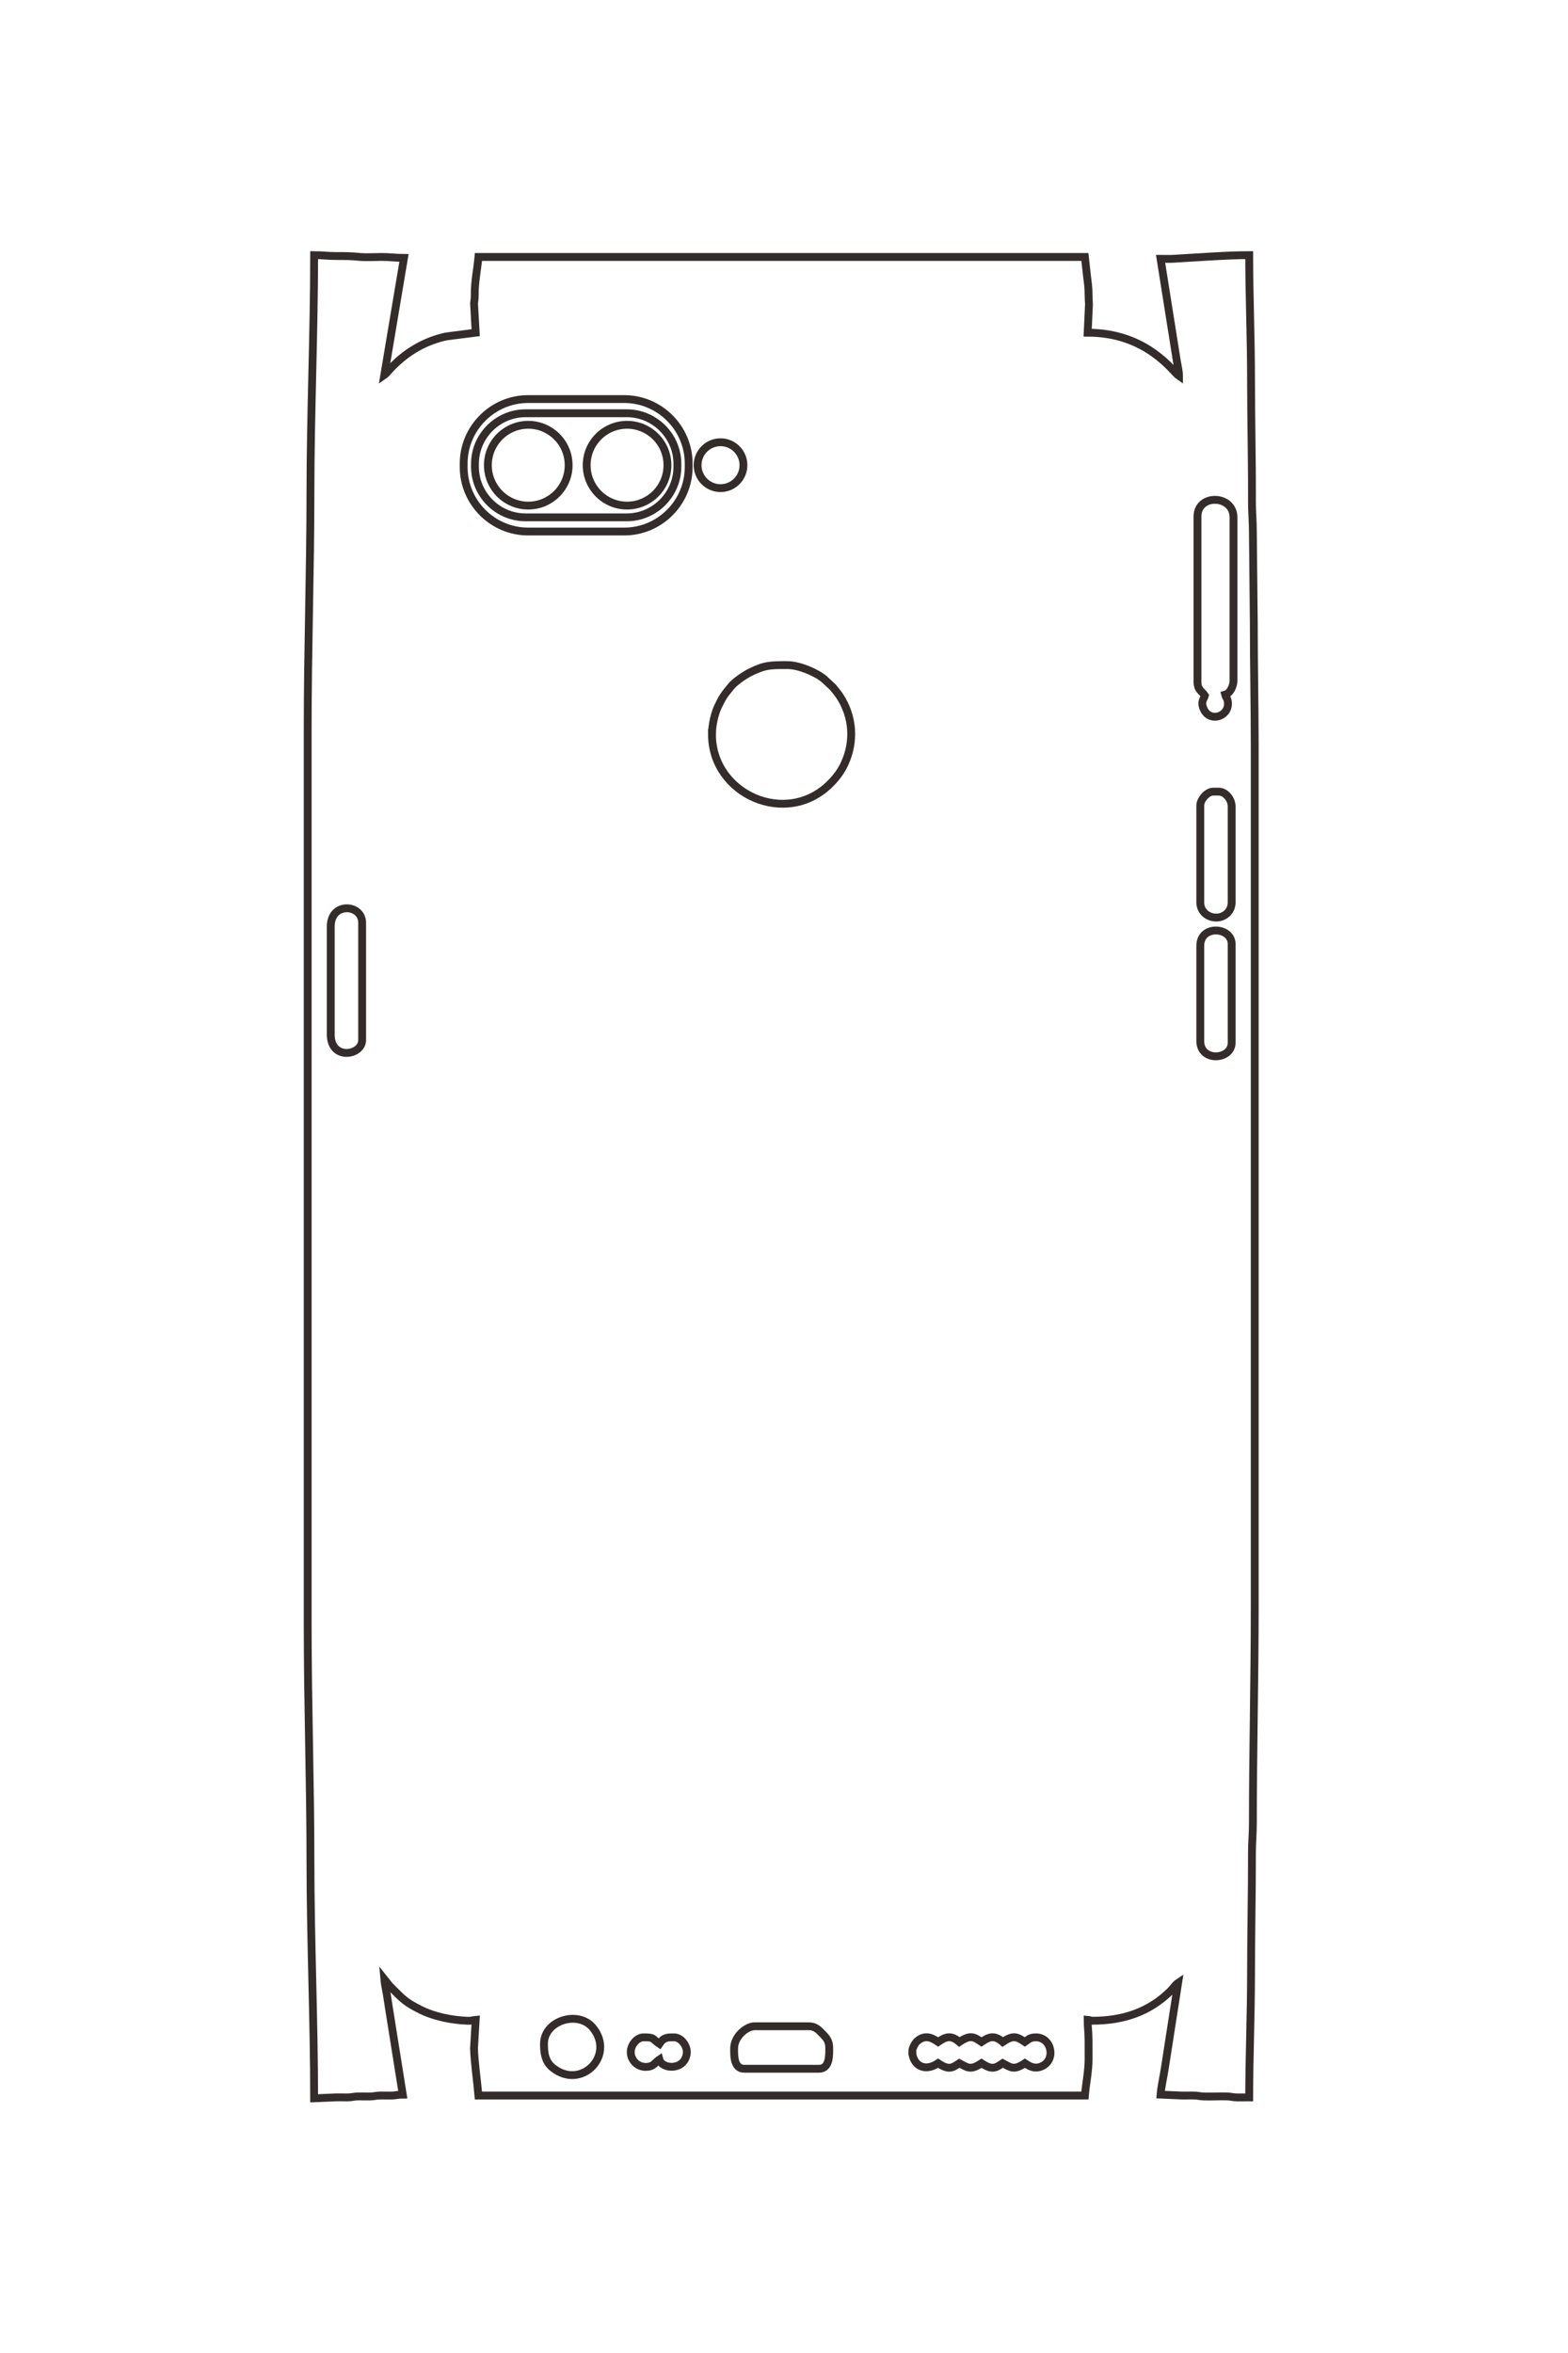 <?xml version="1.0" encoding="UTF-8"?>
<!DOCTYPE svg PUBLIC "-//W3C//DTD SVG 1.1//EN" "http://www.w3.org/Graphics/SVG/1.1/DTD/svg11.dtd">
<!-- Creator: CorelDRAW 2020 (64-Bit) -->
<svg xmlns="http://www.w3.org/2000/svg" xml:space="preserve" width="40mm" height="60mm" version="1.1" style="shape-rendering:geometricPrecision; text-rendering:geometricPrecision; image-rendering:optimizeQuality; fill-rule:evenodd; clip-rule:evenodd"
viewBox="0 0 4000 6000"
 xmlns:xlink="http://www.w3.org/1999/xlink"
 xmlns:xodm="http://www.corel.com/coreldraw/odm/2003">
 <defs>
  <style type="text/css">
   <![CDATA[
    .str1 {stroke:#332C2B;stroke-width:20;stroke-miterlimit:22.926}
    .str0 {stroke:#332C2B;stroke-width:20;stroke-miterlimit:22.926}
    .fil0 {fill:none}
   ]]>
  </style>
 </defs>
 <g id="图层_x0020_1">
  <g id="_1965049558592">
   <path class="fil0 str0" d="M784.9 1858.5l0 2284.06c0,204.28 7.07,402.42 7.07,605.16 0,194.81 9.41,408.3 9.41,602.81l56.44 -2.43c9.3,-0.28 19.08,0.28 28.43,0.17 13.08,-0.16 14.99,-2.38 28.07,-2.54 9.41,-0.12 19.03,0.3 28.44,0.18 13.08,-0.16 14.99,-2.38 28.07,-2.54 9.35,-0.11 19.13,0.45 28.43,0.17 12.11,-0.36 14.4,-2.43 28.18,-2.43l-35 -219.31c-2.17,-12.9 -3.48,-23.46 -5.7,-36.69 -1.7,-10.11 -5.49,-27.43 -6.4,-38.34l9.39 11.81c3.7,4.91 5.37,6.58 10.02,11.17 28.45,28.12 34.35,35.62 72.42,54.74 35.06,17.61 78.67,26.57 120.18,28.35 11.44,0.49 12.21,-1.72 21.11,-2.46l-4.24 72.78c1.12,37.51 8.29,84.11 11.3,120.31l1547.05 0c2.46,-29.64 9.71,-63.15 9.44,-94.17l-0.09 -47.02c-0.11,-20.75 -2.29,-32.86 -2.29,-51.9 9.36,0.78 5.67,2.35 11.77,2.35 80.09,0 146.27,-23.02 199.59,-75.91 7.7,-7.64 11.49,-15.33 19.4,-20.63l-33.36 213.89c-3.06,22.05 -9.49,48.41 -11.38,71.03l54.16 2.36c9.44,0 18.9,-0.1 28.34,-0.08 13.62,0.01 16.04,2.15 28.1,2.51 19.41,0.58 39.61,-0.74 59.02,-0.16 11.86,0.36 13.04,2.37 25.73,2.53 10.15,0.12 20.52,-0.1 30.71,-0.1 0,-98.85 4.7,-212.15 4.7,-310.82 0,-106.68 2.49,-206.07 2.36,-313.17 -0.03,-26.82 2.36,-47 2.36,-75.35 0,-183.81 4.7,-365.8 4.7,-551.01l0 -2192.23c0,-106.93 -2.35,-208.08 -2.35,-313.18l-2.35 -235.47c0,-28.62 -2.46,-51.73 -2.37,-77.7 0.4,-107.93 -2.35,-208.15 -2.35,-315.53 0,-99.68 -4.7,-213.28 -4.7,-313.18 -56.97,0 -135.87,6.21 -195.43,9.43 -9.58,0.52 -20.86,-0.01 -30.63,-0.01l41.35 260.05c2.06,12.84 5.75,26.58 5.75,39 -15.1,-10.11 -80.7,-110.67 -233.12,-110.67l3.37 -72.35c-0.28,-7.09 -1.09,-16.21 -1.01,-24.2 0.16,-18.06 -2.18,-33.28 -4.02,-47.78l-5.4 -48.76 -1547.05 0c-2.46,29.57 -9.76,63.27 -9.41,94.19 0.12,11.21 -1.02,17.04 -1.79,24.27l4.14 74.63 -75.2 9.57c-102.35,22.43 -148.76,92.61 -157.92,98.74l50.21 -298.92c-22.84,-0.13 -37.48,-2.63 -57.24,-2.51 -16.97,0.1 -42.54,1.48 -58.55,-0.31 -17.56,-1.98 -35.95,-2.03 -56.86,-2.01 -22.33,0.01 -35.66,-2.36 -56.52,-2.36 0,194.56 -9.41,407.94 -9.41,602.81 0,202.74 -7.07,400.88 -7.07,605.16z"/>
   <path class="fil0 str0" d="M1816.26 1872.62c0,153.09 190.35,237.73 302.01,125.41 14.99,-15.09 26.77,-30.19 36.31,-50.82 26.3,-56.91 21.35,-119.7 -11.44,-170.7 -6.67,-10.36 -11.63,-15.22 -18.37,-24.01l-21.9 -20.49c-20.47,-17.47 -64.76,-35.99 -93.52,-35.99 -42.65,0 -57.1,-0.92 -96.57,18.81 -13.9,6.95 -39.16,24.22 -48.45,36.32 -7.38,9.61 -11.5,13.35 -18.44,23.95 -6.07,9.26 -9.94,17.39 -14.74,27.64 -7.94,16.94 -14.89,46.09 -14.89,69.88z"/>
   <path class="fil0 str0" d="M3054.84 1316.91l0 421.5c0,21.21 10.78,23.28 18.84,35.32 -2.56,9.59 -11.93,15.37 -2.5,35.42 15.2,32.33 61.37,18.97 61.37,-14.23 0,-14.1 -4.54,-14.06 -7.07,-23.55 12.57,-3.36 21.2,-22.17 21.2,-35.32l0 -416.78c0,-57.89 -91.84,-60.59 -91.84,-2.36z"/>
   <path class="fil0 str0" d="M843.77 2362.4l0 275.5c0,66.84 80.06,53.78 80.06,14.13l0 -299.05c0,-47.89 -80.06,-53.71 -80.06,9.42z"/>
   <path class="fil0 str0" d="M3061.91 2411.85l0 242.54c0,54.2 80.06,48.65 80.06,4.71l0 -251.96c0,-43.94 -80.06,-49.49 -80.06,4.71z"/>
   <path class="fil0 str0" d="M3061.91 2053.94l0 247.24c0,20.8 16.48,38.25 40.38,38.59 20.35,0.29 39.68,-15.17 39.68,-38.59l0 -244.89c0,-18.41 -15.63,-37.67 -32.97,-37.67l-14.13 0c-15.19,0 -32.96,20.14 -32.96,35.32z"/>
   <path class="fil0 str0" d="M1872.78 5223.38c0,15.87 -1.7,51.8 25.9,51.8l190.73 0c28.38,0 25.9,-38 25.9,-54.16 0,-16.89 -8.09,-25.89 -17.04,-34.76 -9.24,-9.15 -17.27,-19.4 -34.76,-19.4l-138.93 0c-19.46,0 -51.8,25.21 -51.8,56.52z"/>
   <path class="fil0 str0" d="M2327.24 5230.44c0,32.69 28.76,55.5 65.93,30.61 27.31,18.29 35.83,12.27 54.16,0 21.14,11.19 28.23,18.94 56.51,0 27.31,18.29 35.83,12.27 54.16,0 21.14,11.19 28.24,18.94 56.51,0 11.37,7.62 23.96,15.35 41.42,8.52 38.86,-15.21 27.34,-74.45 -13.16,-74.45 -15.94,0 -19.31,5.78 -28.26,11.77 -21.01,-14.07 -29.73,-17.93 -56.51,0 -22.99,-19.97 -37.03,-11.47 -54.16,0 -19.84,-13.28 -28.13,-19 -56.51,0 -22.99,-19.97 -37.03,-11.47 -54.16,0 -12.46,-8.34 -31.42,-21.36 -53.61,-1.81 -4.71,4.15 -12.32,17.3 -12.32,25.36z"/>
   <path class="fil0 str0" d="M1387.71 5211.6c0,22.68 2.22,45.2 23.11,61.66 72.23,56.9 158.85,-31.65 102.1,-102.1 -37.33,-46.34 -125.21,-19.07 -125.21,40.44z"/>
   <path class="fil0 str0" d="M1609.05 5232.8c0,20.5 17.17,37.67 37.68,37.67 21.2,0 23.28,-10.78 35.32,-18.84 6.81,25.51 64.07,28.6 69.84,-15.02 2.51,-19.01 -14.05,-41.49 -32.17,-41.49 -16,0 -26.13,-0.75 -37.67,16.48 -19.63,-13.14 -10.78,-16.48 -40.03,-16.48 -17.35,0 -32.97,19.26 -32.97,37.68z"/>
   <path class="fil0 str1" d="M1347.21 1017.6l245.25 0c90.4,0 164.36,73.96 164.36,164.36l0 9.03c0,90.4 -73.96,164.36 -164.36,164.36l-245.25 0c-90.4,0 -164.36,-73.96 -164.36,-164.36l0 -9.03c0,-90.4 73.96,-164.36 164.36,-164.36z"/>
   <path class="fil0 str1" d="M1340.8 1053.75l258.07 0c71.04,0 129.17,58.13 129.17,129.17l0 7.11c0,71.04 -58.13,129.16 -129.17,129.16l-258.07 0c-71.05,0 -129.17,-58.12 -129.17,-129.16l0 -7.11c0,-71.04 58.12,-129.17 129.17,-129.17z"/>
   <path class="fil0 str1" d="M1347.6 1083.19c56.9,0 103.02,46.13 103.02,103.02 0,56.89 -46.12,103.02 -103.02,103.02 -56.89,0 -103.01,-46.13 -103.01,-103.02 0,-56.89 46.12,-103.02 103.01,-103.02z"/>
   <path class="fil0 str1" d="M1599.63 1083.19c56.9,0 103.02,46.13 103.02,103.02 0,56.89 -46.12,103.02 -103.02,103.02 -56.89,0 -103.01,-46.13 -103.01,-103.02 0,-56.89 46.12,-103.02 103.01,-103.02z"/>
   <path class="fil0 str1" d="M1838.07 1127.71c32.3,0 58.49,26.19 58.49,58.5 0,32.31 -26.19,58.5 -58.49,58.5 -32.31,0 -58.5,-26.19 -58.5,-58.5 0,-32.31 26.19,-58.5 58.5,-58.5z"/>
  </g>
 </g>
</svg>
